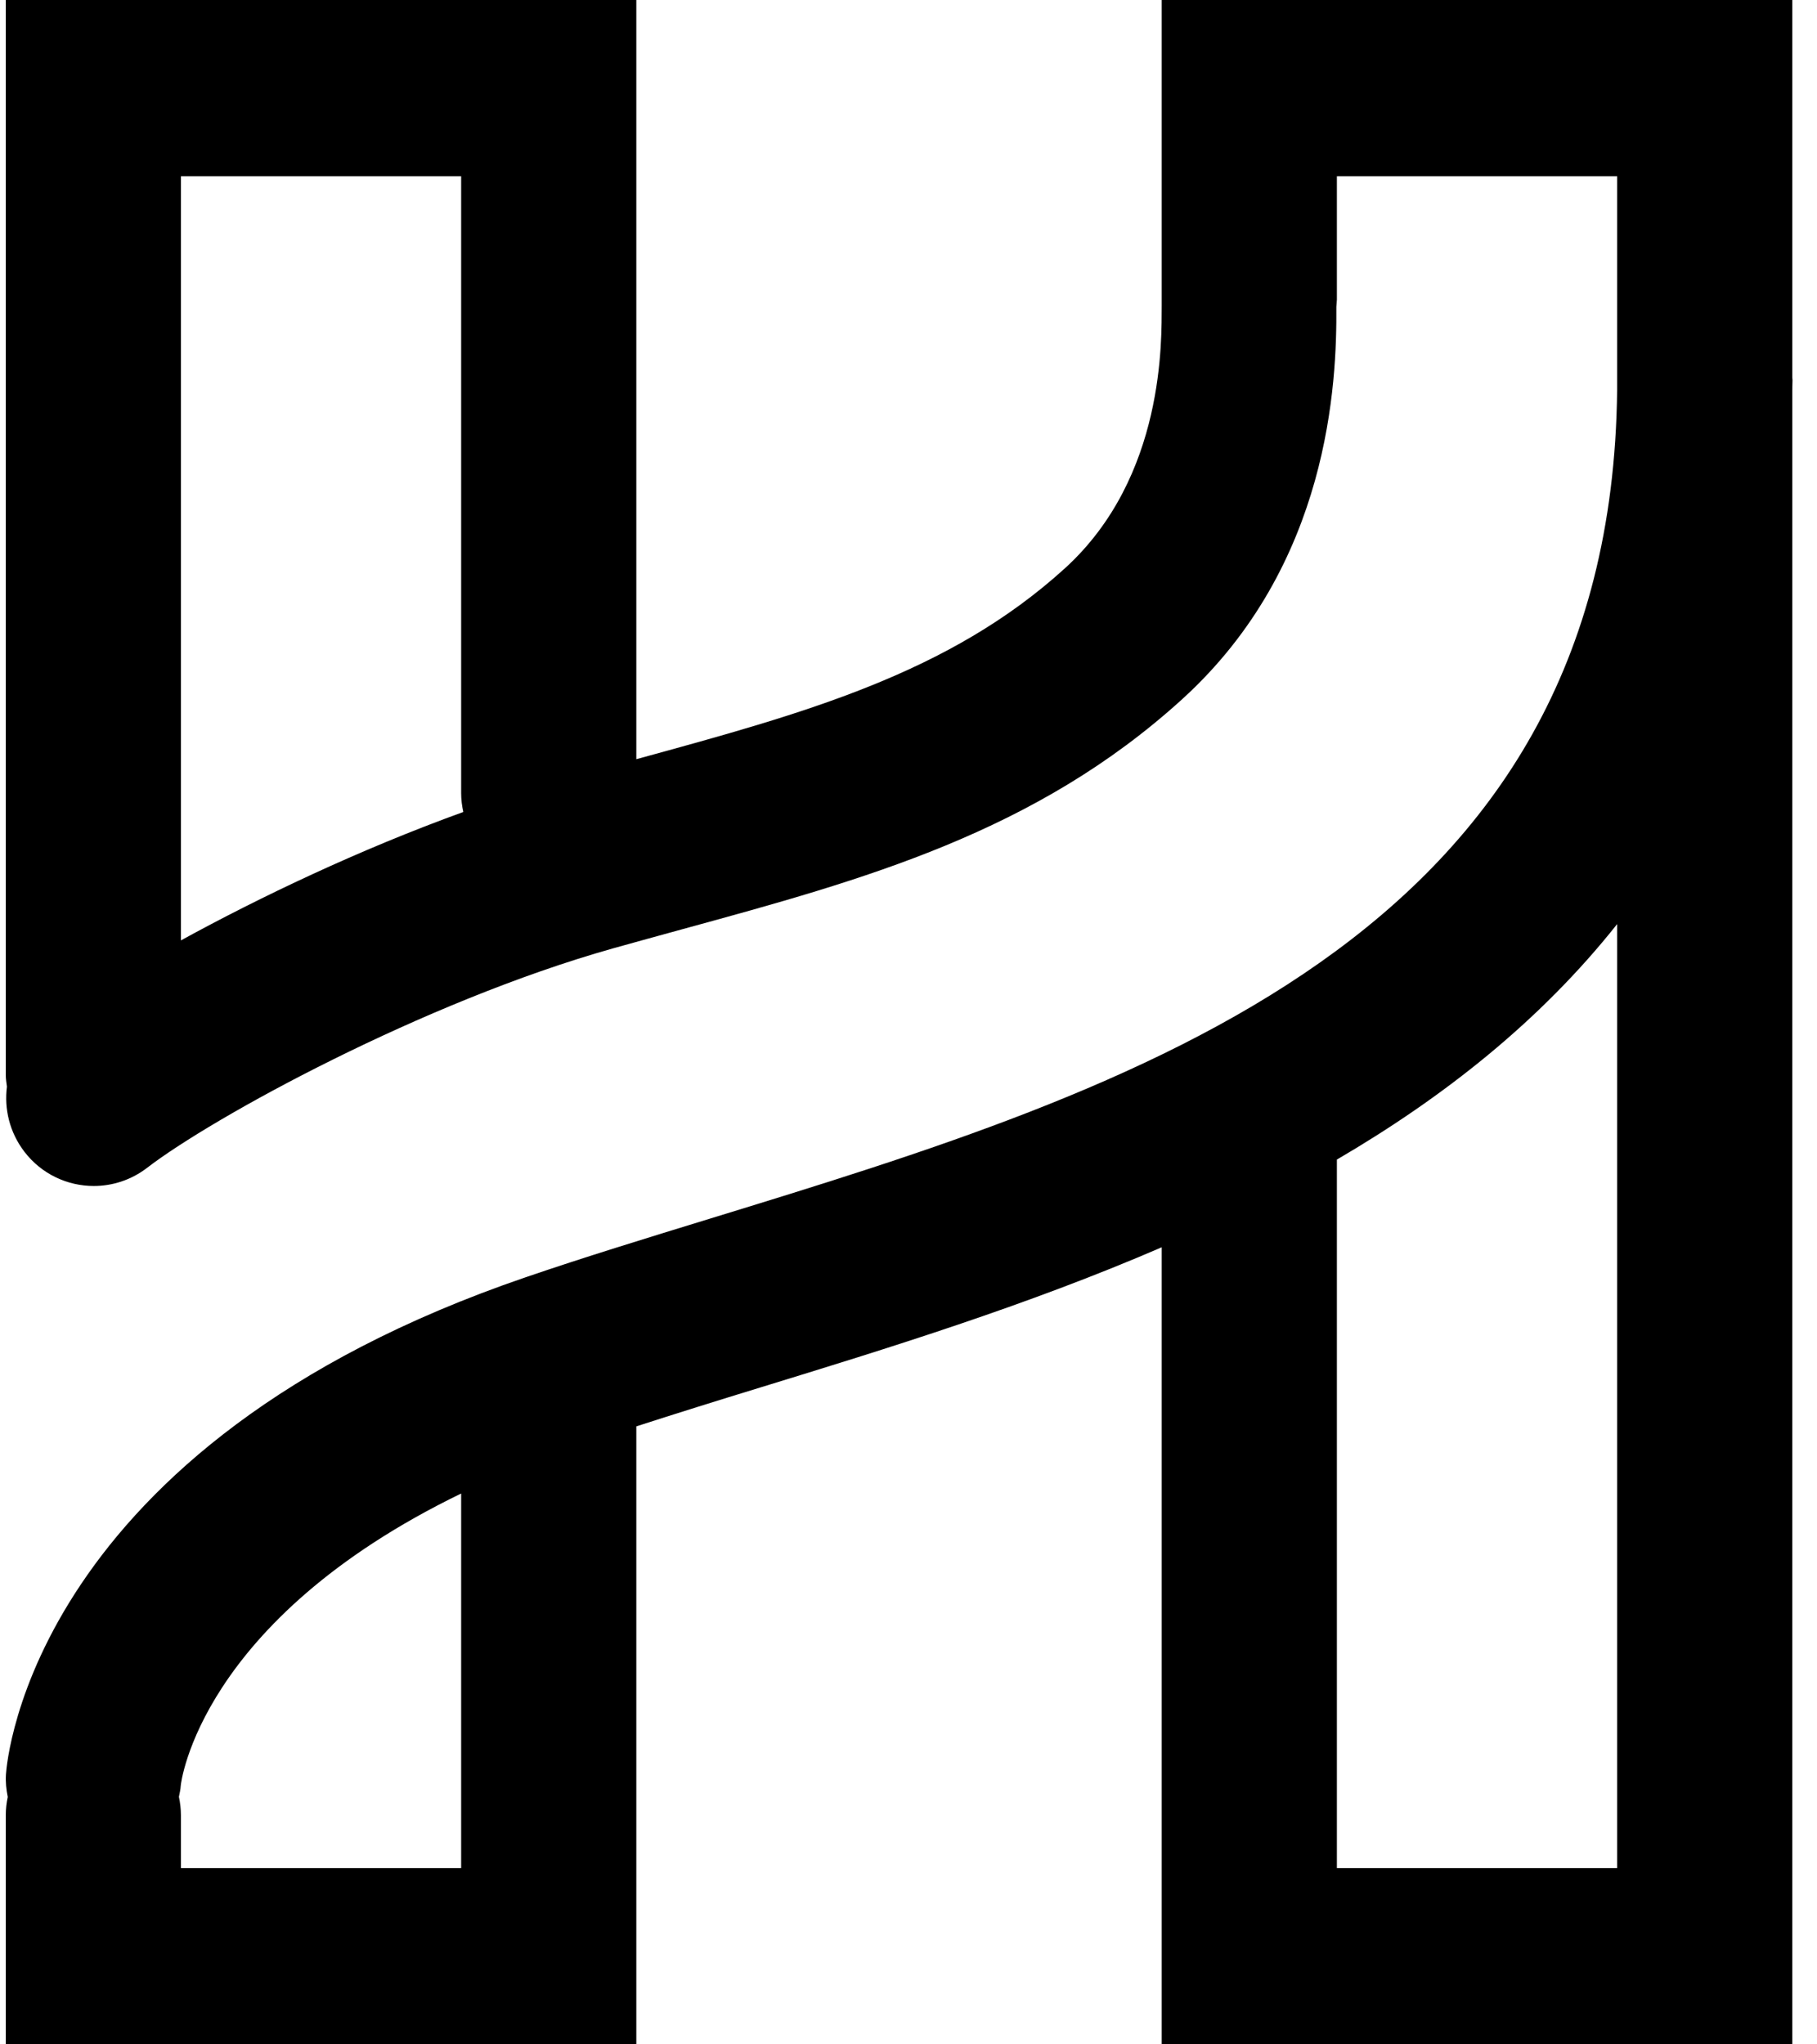 <?xml version="1.0" encoding="UTF-8"?>
<svg width="64px" height="72px" viewBox="0 0 64 72" version="1.1" xmlns="http://www.w3.org/2000/svg" xmlns:xlink="http://www.w3.org/1999/xlink">
    <!-- Generator: Sketch 52.6 (67491) - http://www.bohemiancoding.com/sketch -->
    <title>logo_13</title>
    <desc>Created with Sketch.</desc>
    <g id="Page-1" stroke="none" stroke-width="1" fill="none" fill-rule="evenodd">
        <g id="Artboard" transform="translate(-610, -1805)" fill="#000000">
            <g id="logo_13" transform="translate(610, 1805)">
                <path d="M47.089,65.793 L47.089,40.839 C50.832,38.653 54.248,35.966 56.96,32.546 L56.96,65.793 L47.089,65.793 Z M6.372,65.793 L6.372,63.93 C6.372,63.709 6.347,63.493 6.302,63.282 C6.328,63.152 6.359,63.023 6.367,62.884 C6.37,62.82 7.019,57.075 16.243,52.6 L16.243,65.793 L6.372,65.793 Z M16.243,6.207 L16.243,27.93 C16.243,28.16 16.272,28.381 16.319,28.597 C12.649,29.925 9.141,31.602 6.372,33.12 L6.372,6.207 L16.243,6.207 Z M40.919,10.766 C40.909,11.914 41.056,16.789 37.508,20.016 C33.431,23.722 28.339,25.117 22.438,26.731 C22.428,26.733 22.421,26.737 22.413,26.739 L22.413,0 L0.204,0 L0.204,37.863 C0.204,38.001 0.227,38.135 0.244,38.27 C0.143,39.054 0.338,39.877 0.852,40.553 C1.461,41.353 2.378,41.769 3.304,41.769 C3.958,41.769 4.618,41.561 5.179,41.131 C7.457,39.375 14.891,35.289 21.587,33.402 C22.422,33.167 23.246,32.944 24.056,32.72 C30.444,30.973 36.474,29.323 41.643,24.622 C46.843,19.893 47.089,13.462 47.07,10.804 C47.072,10.762 47.089,10.593 47.089,10.552 L47.089,6.207 L56.96,6.207 L56.96,13.739 C56.754,33.167 39.899,38.349 25.01,42.918 C22.728,43.619 20.571,44.28 18.523,44.981 C1.133,50.923 0.239,62.024 0.21,62.494 C0.193,62.767 0.221,63.028 0.273,63.286 C0.229,63.495 0.204,63.709 0.204,63.93 L0.204,72 L22.413,72 L22.413,50.235 C23.822,49.78 25.275,49.326 26.81,48.856 C31.254,47.492 36.173,45.978 40.919,43.928 L40.919,72 L63.129,72 L63.129,15.516 L63.129,13.739 C63.129,13.617 63.137,13.506 63.137,13.384 C63.137,13.352 63.129,13.322 63.129,13.288 L63.129,0 L40.919,0 L40.919,10.552 L40.919,10.766 Z" id="Fill-1"></path>
            </g>
        </g>
    </g>
</svg>